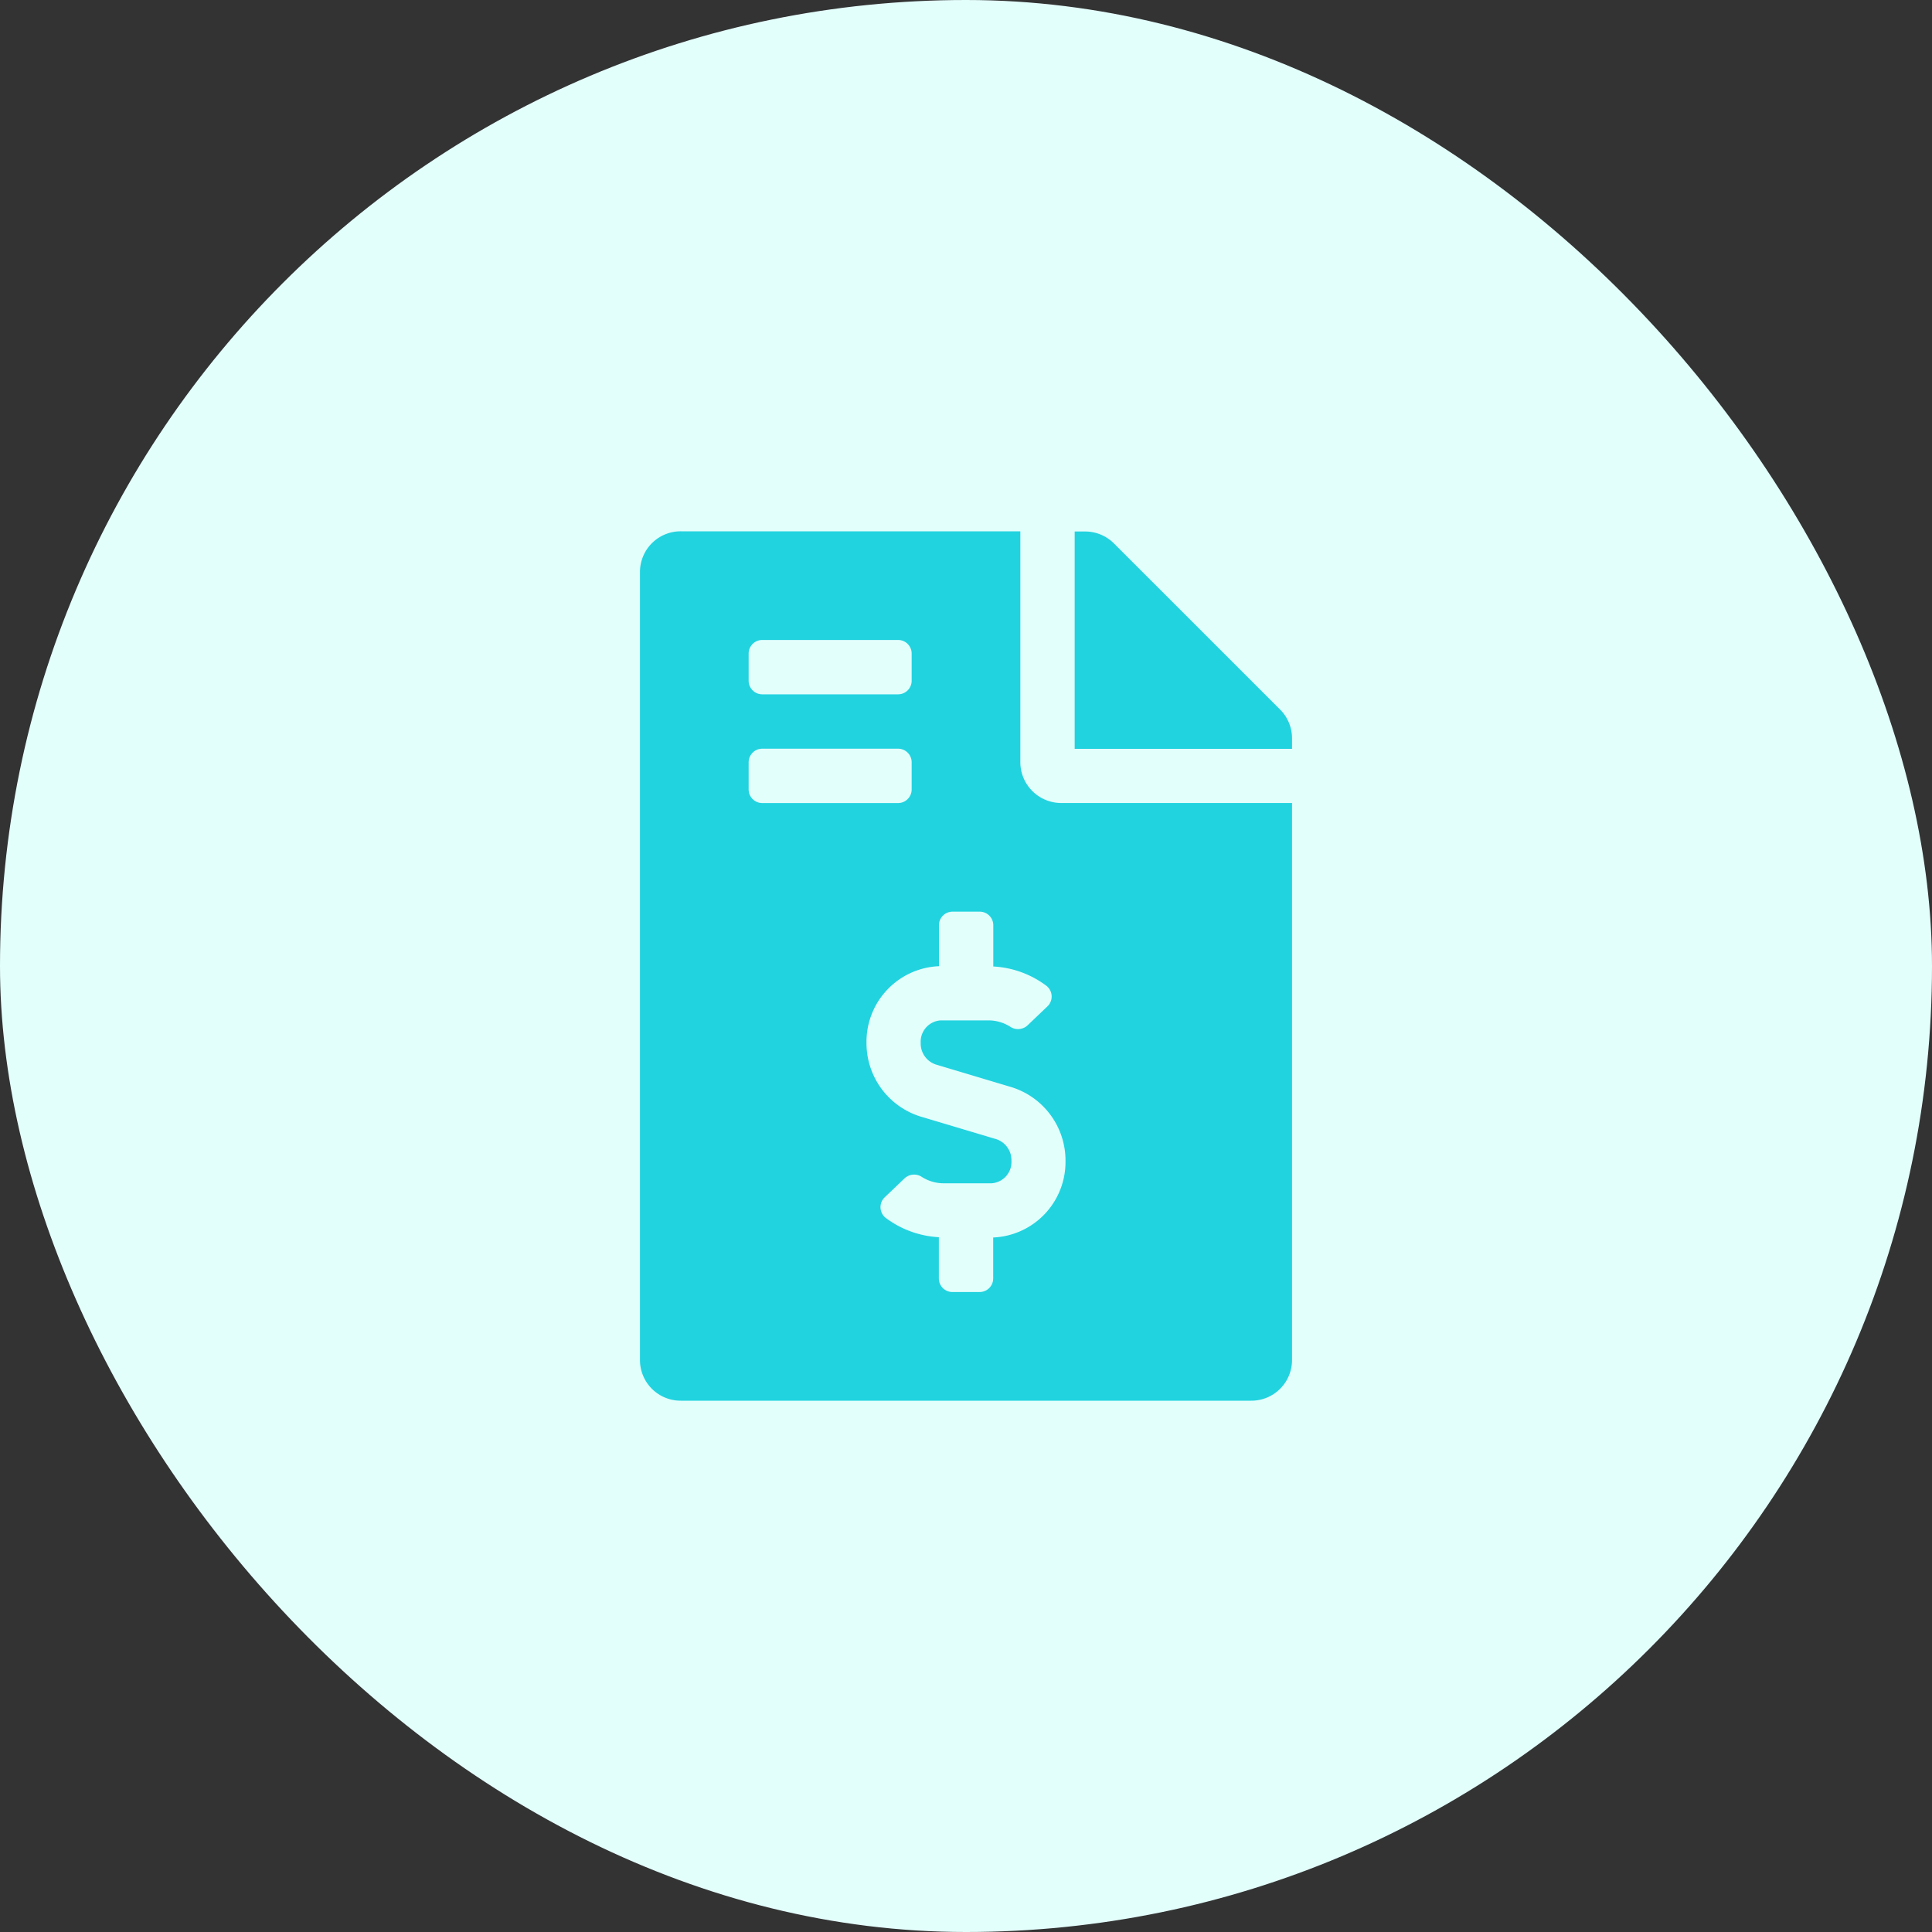 <svg xmlns="http://www.w3.org/2000/svg" width="40" height="40" viewBox="0 0 40 40">
  <rect x="0" y="0" width="40" height="40" fill="#333333" stroke="none"/>
  <g id="Group_13453" data-name="Group 13453" transform="translate(-474 -746)">
    <rect id="Rectangle_6774" data-name="Rectangle 6774" width="40" height="40" rx="20" transform="translate(474 746)" fill="#e3fffc"/>
    <path id="Path_1899" data-name="Path 1899" d="M13.254-12.059,9.812-15.5a.843.843,0,0,0-.6-.246H9v4.5h4.5v-.214A.841.841,0,0,0,13.254-12.059Zm-5.379,1.09V-15.75H.844A.842.842,0,0,0,0-14.906V1.406a.842.842,0,0,0,.844.844H12.656a.842.842,0,0,0,.844-.844V-10.125H8.719A.846.846,0,0,1,7.875-10.969ZM2.25-13.219a.281.281,0,0,1,.281-.281H5.344a.281.281,0,0,1,.281.281v.563a.281.281,0,0,1-.281.281H2.531a.281.281,0,0,1-.281-.281Zm0,2.813v-.562a.281.281,0,0,1,.281-.281H5.344a.281.281,0,0,1,.281.281v.563a.281.281,0,0,1-.281.281H2.531A.281.281,0,0,1,2.25-10.406ZM7.313-1.129v.848A.281.281,0,0,1,7.031,0H6.469a.281.281,0,0,1-.281-.281v-.854a2.013,2.013,0,0,1-1.1-.4.282.282,0,0,1-.02-.427l.413-.394a.289.289,0,0,1,.356-.026.846.846,0,0,0,.451.131h.988a.442.442,0,0,0,.415-.464.459.459,0,0,0-.308-.448L5.8-3.636a1.591,1.591,0,0,1-1.11-1.525,1.566,1.566,0,0,1,1.5-1.585v-.848a.281.281,0,0,1,.281-.281h.563a.281.281,0,0,1,.281.281v.854a2.01,2.01,0,0,1,1.1.4.282.282,0,0,1,.02.427l-.413.394a.289.289,0,0,1-.356.026.843.843,0,0,0-.451-.131H6.227a.442.442,0,0,0-.415.464.459.459,0,0,0,.308.448L7.7-4.239a1.591,1.591,0,0,1,1.11,1.525A1.565,1.565,0,0,1,7.313-1.129Z" transform="translate(487.25 772.75)" fill="#21d3df"/>
  </g>
</svg>